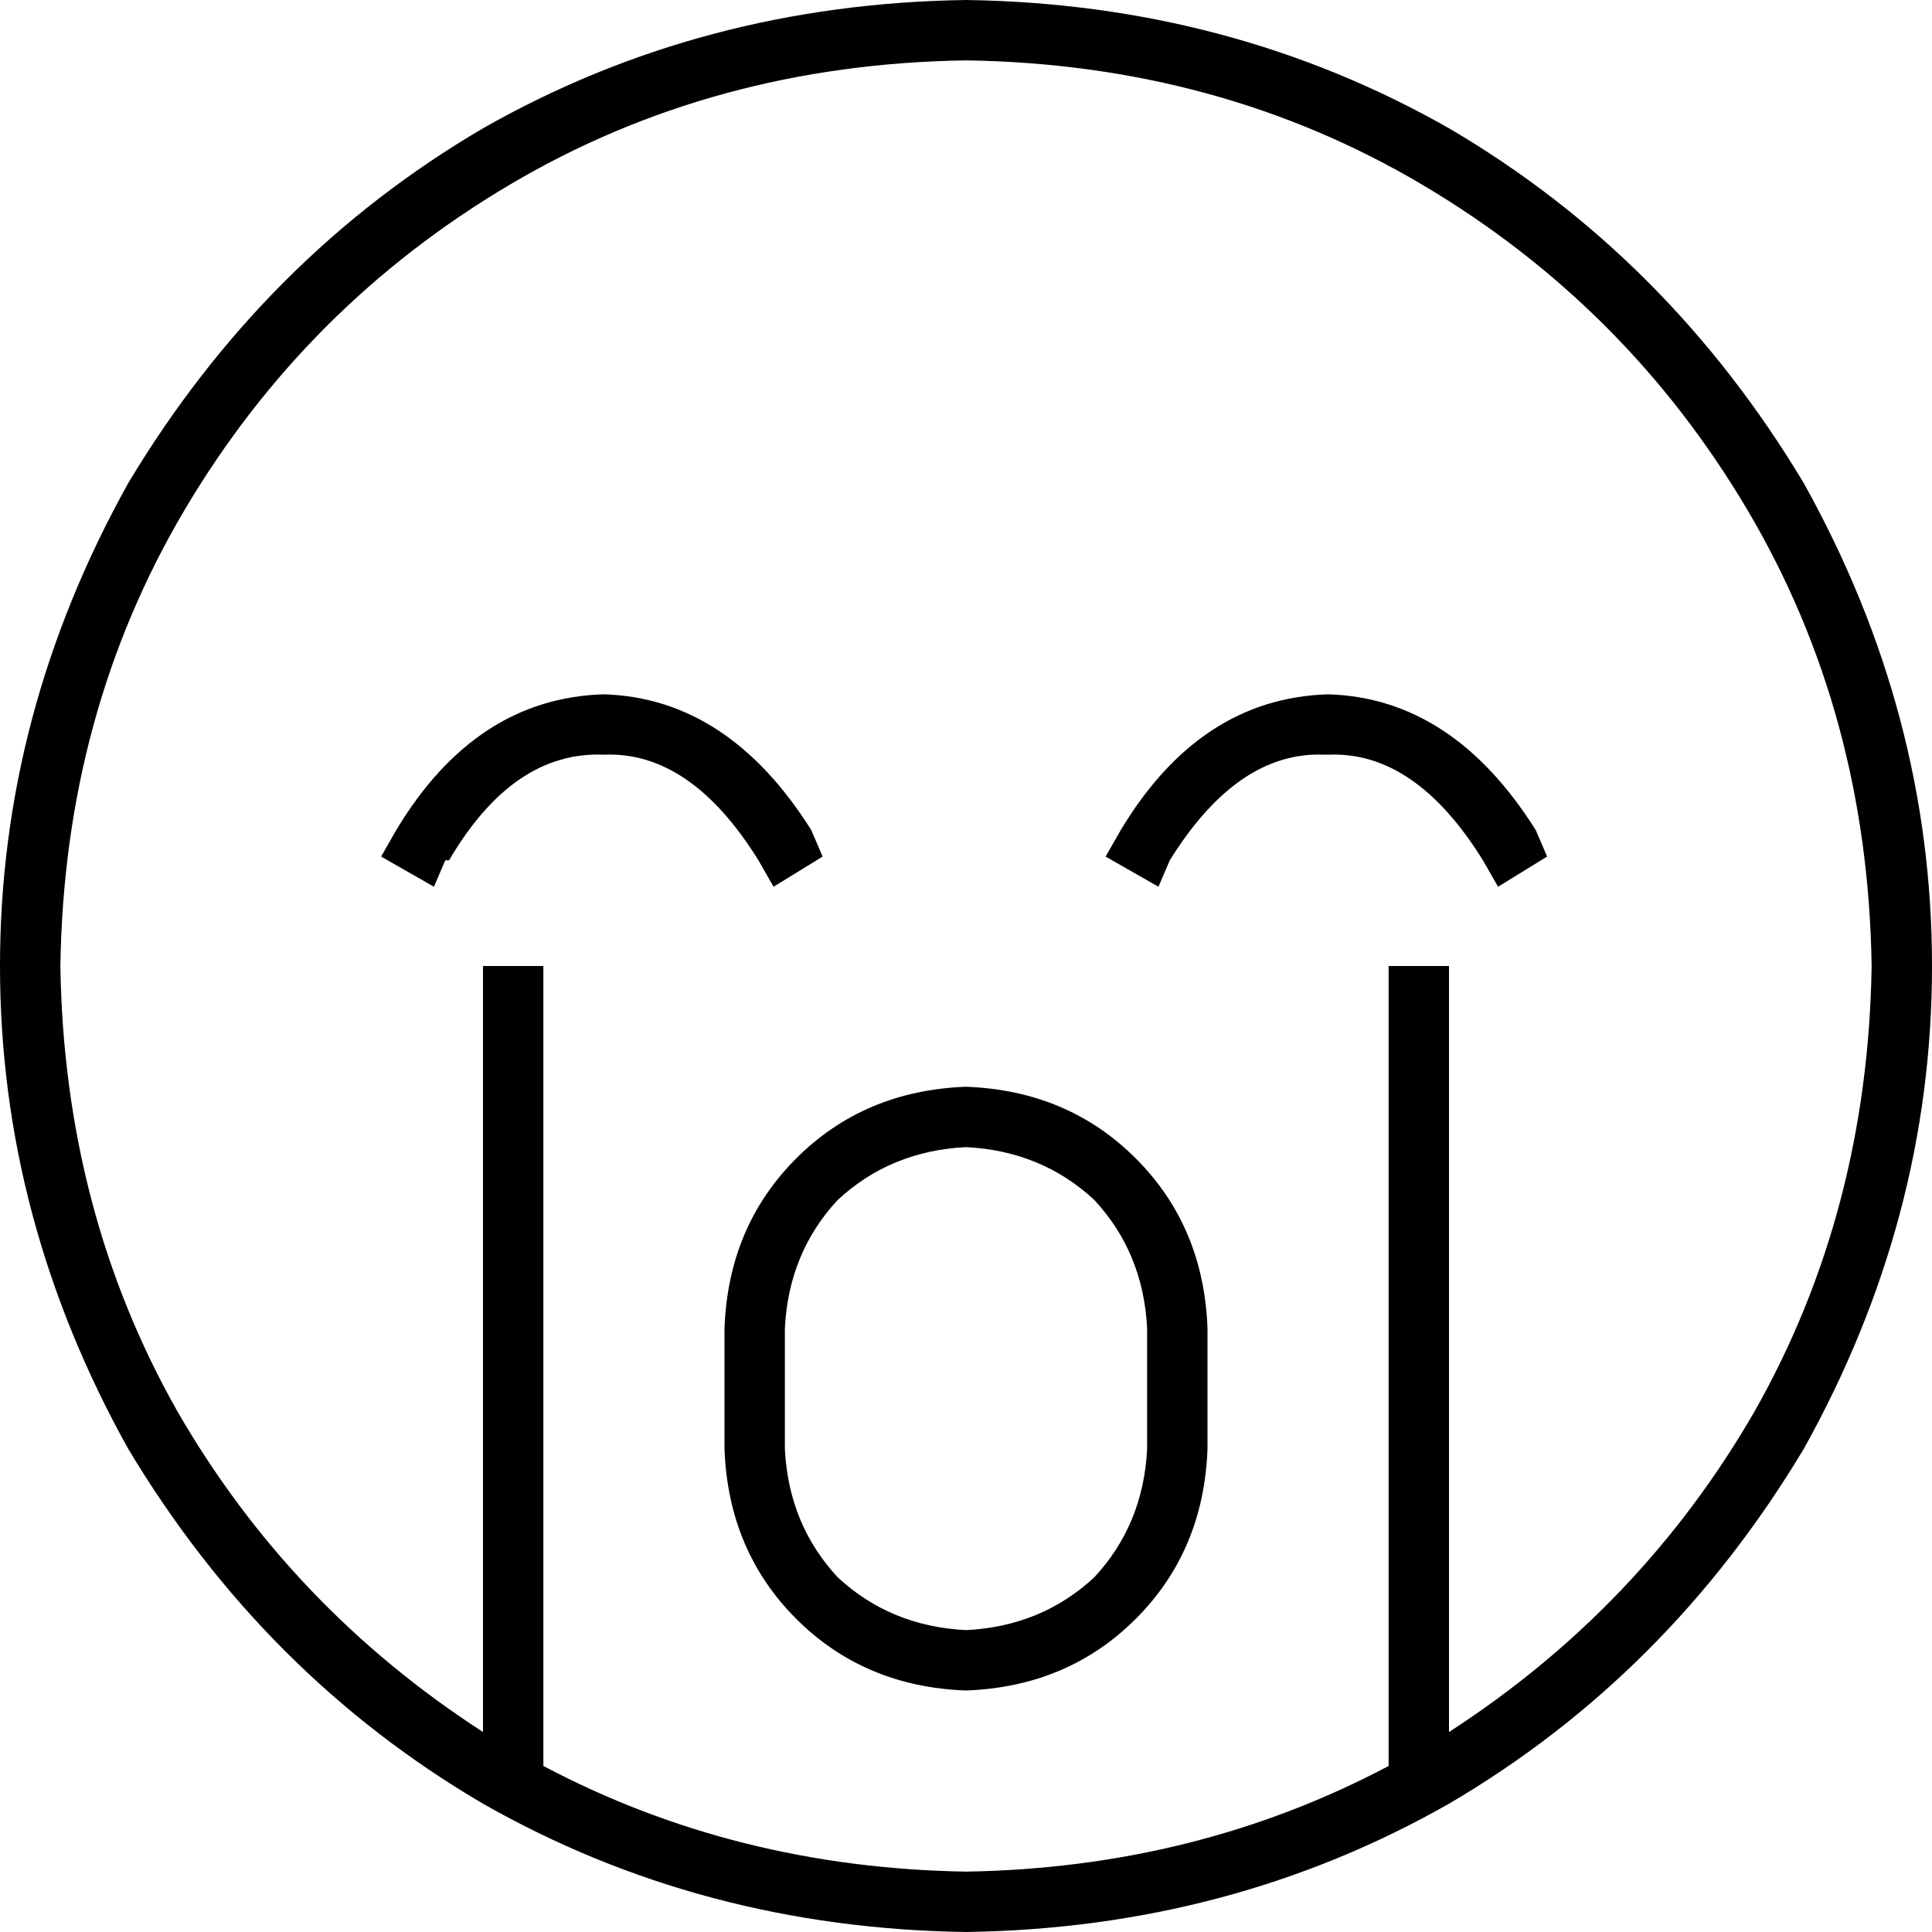 <svg xmlns="http://www.w3.org/2000/svg" viewBox="0 0 512 512">
  <path d="M 384 459 L 384 264 L 384 459 L 384 264 L 384 256 L 384 256 L 368 256 L 368 256 L 368 264 L 368 264 L 368 468 L 368 468 Q 317 495 256 496 Q 195 495 144 468 L 144 264 L 144 264 L 144 256 L 144 256 L 128 256 L 128 256 L 128 264 L 128 264 L 128 459 L 128 459 Q 77 426 47 374 Q 17 321 16 256 Q 17 189 49 135 Q 81 81 135 49 Q 189 17 256 16 Q 323 17 377 49 Q 431 81 463 135 Q 495 189 496 256 Q 495 321 465 374 Q 435 426 384 459 L 384 459 Z M 256 512 Q 326 511 384 478 L 384 478 L 384 478 Q 442 444 478 384 Q 512 323 512 256 Q 512 189 478 128 Q 442 68 384 34 Q 326 1 256 0 Q 186 1 128 34 Q 70 68 34 128 Q 0 189 0 256 Q 0 323 34 384 Q 70 444 128 478 Q 186 511 256 512 L 256 512 Z M 304 384 Q 303 404 290 418 L 290 418 L 290 418 Q 276 431 256 432 Q 236 431 222 418 Q 209 404 208 384 L 208 352 L 208 352 Q 209 332 222 318 Q 236 305 256 304 Q 276 305 290 318 Q 303 332 304 352 L 304 384 L 304 384 Z M 256 288 Q 229 289 211 307 L 211 307 L 211 307 Q 193 325 192 352 L 192 384 L 192 384 Q 193 411 211 429 Q 229 447 256 448 Q 283 447 301 429 Q 319 411 320 384 L 320 352 L 320 352 Q 319 325 301 307 Q 283 289 256 288 L 256 288 Z M 119 228 Q 136 199 160 200 Q 183 199 201 228 L 205 235 L 205 235 L 218 227 L 218 227 L 215 220 L 215 220 Q 193 185 160 184 Q 126 185 105 220 L 101 227 L 101 227 L 115 235 L 115 235 L 118 228 L 119 228 Z M 352 200 Q 375 199 393 228 L 397 235 L 397 235 L 410 227 L 410 227 L 407 220 L 407 220 Q 385 185 352 184 Q 318 185 297 220 L 293 227 L 293 227 L 307 235 L 307 235 L 310 228 L 310 228 Q 328 199 351 200 L 352 200 Z" />
</svg>